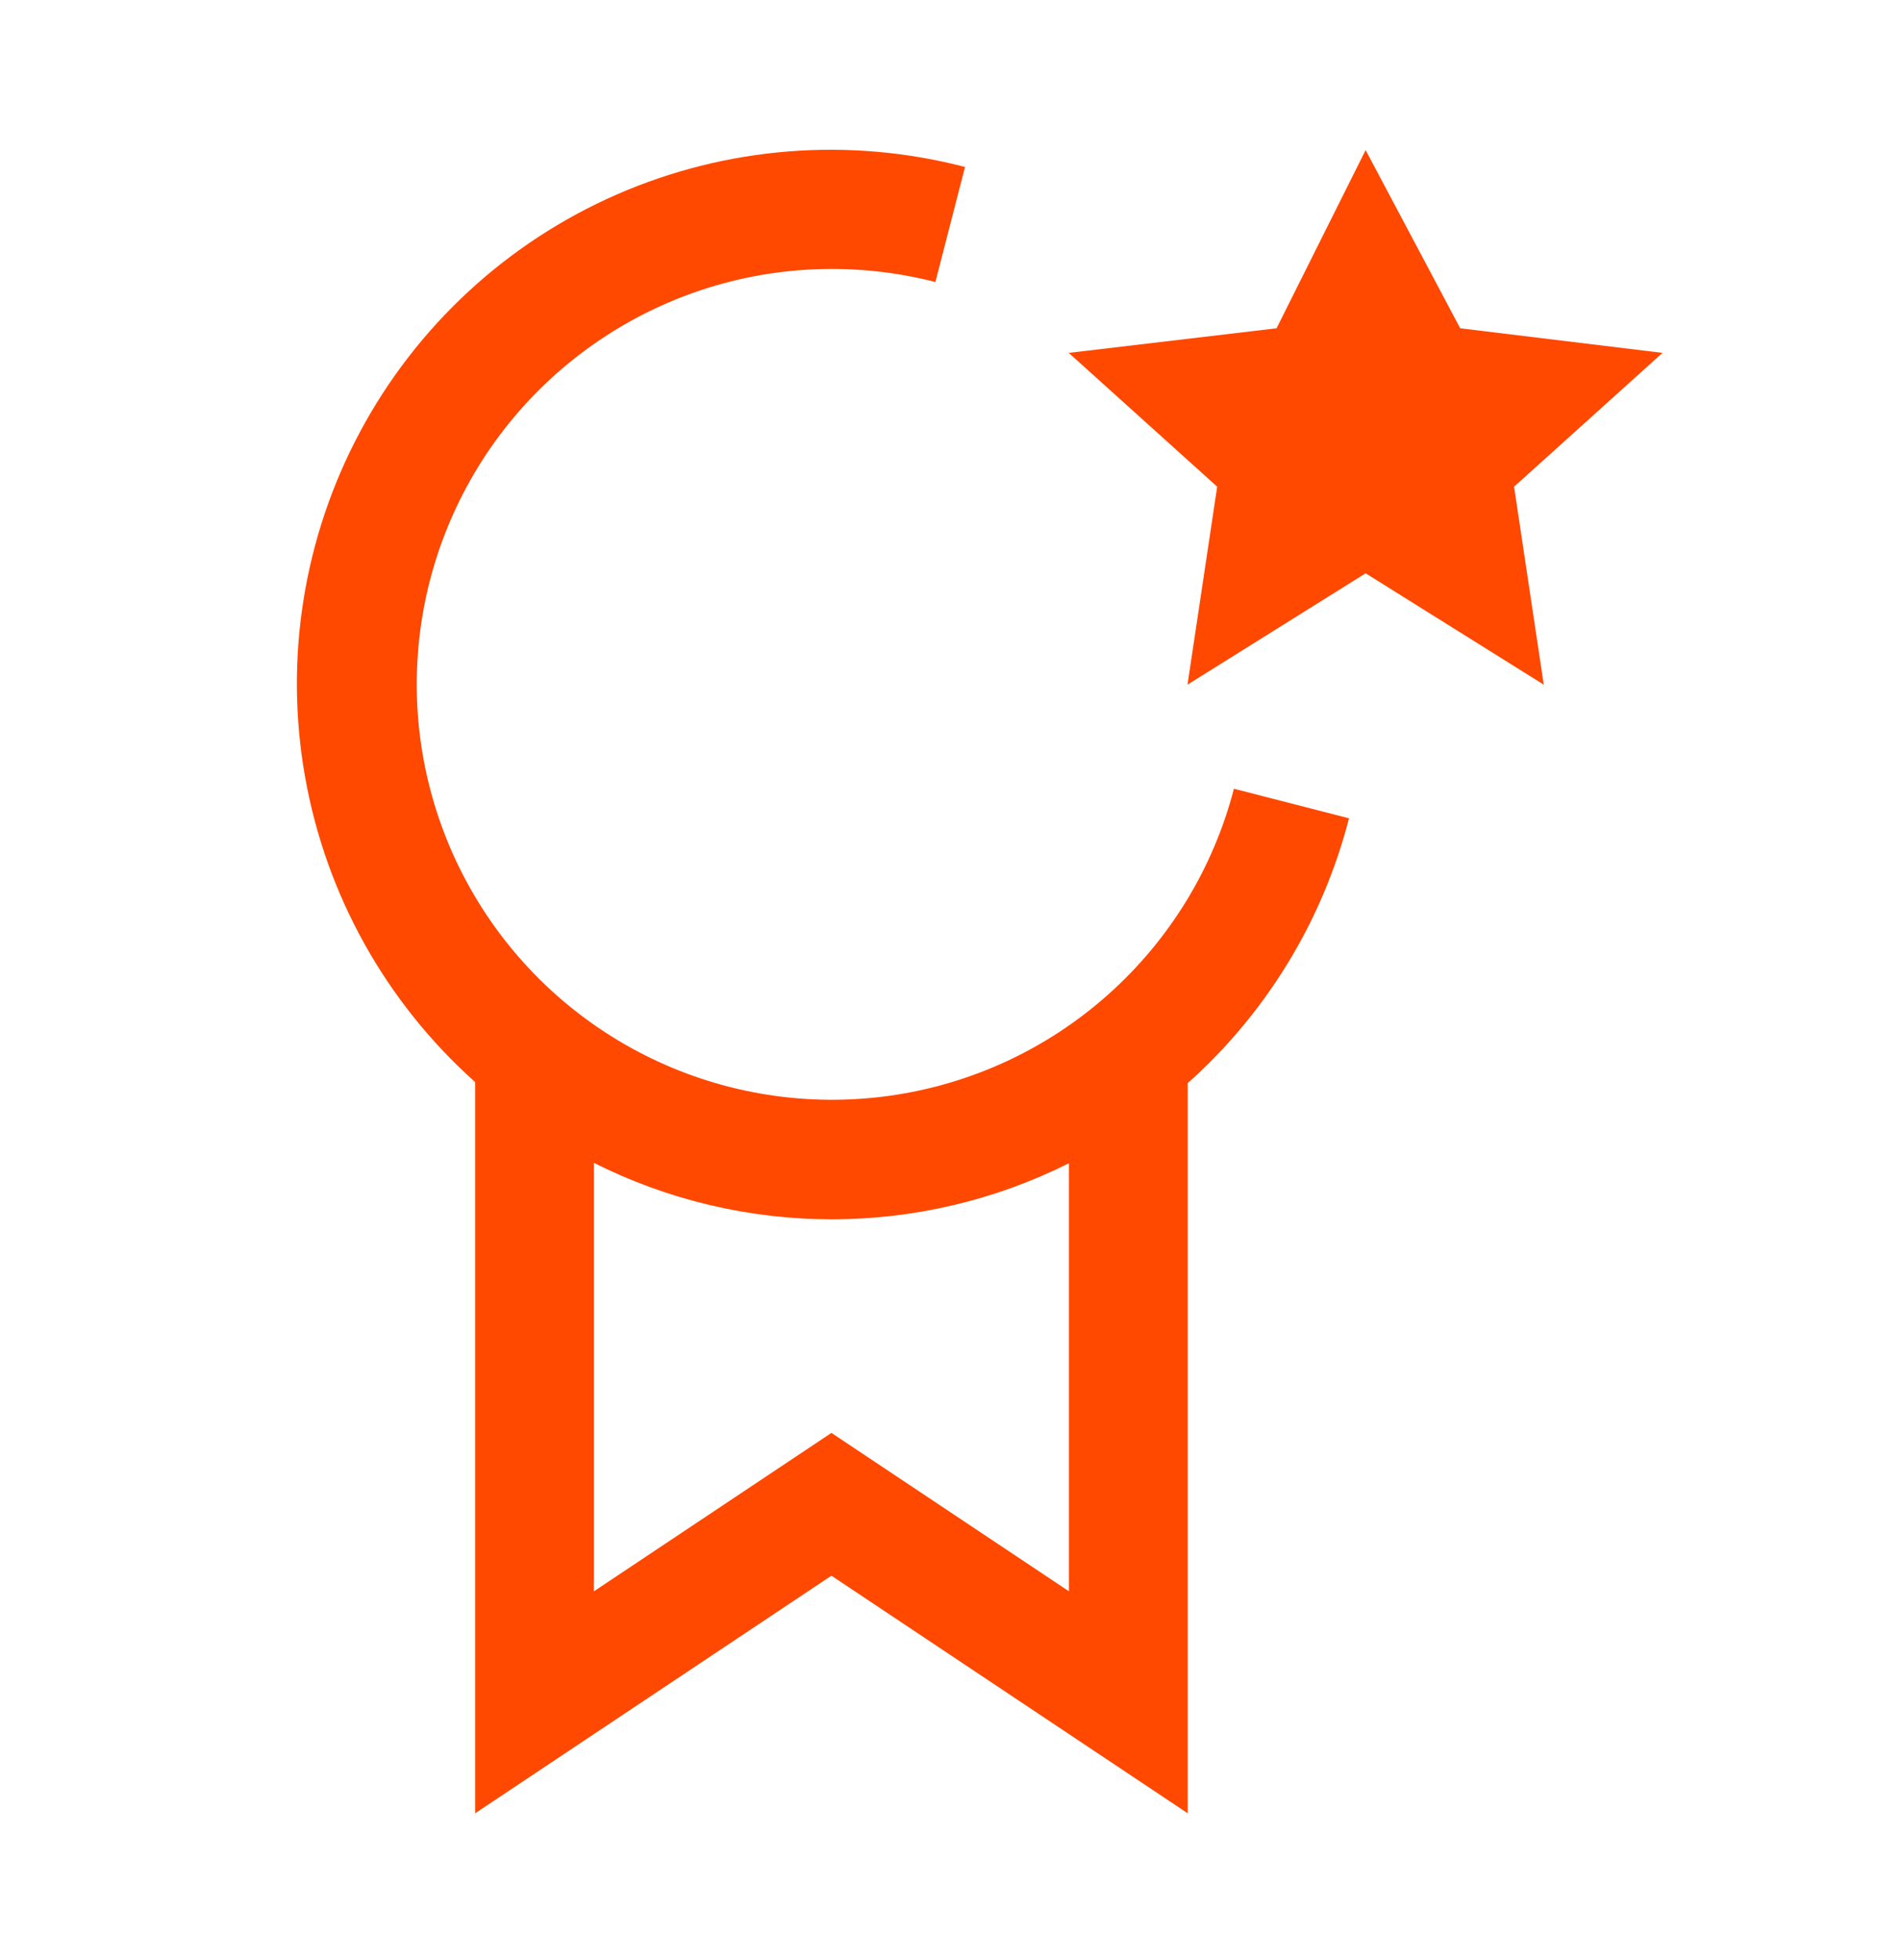 <svg width="32" height="33" viewBox="0 0 32 33" fill="none" xmlns="http://www.w3.org/2000/svg">
<path d="M23 2.527L24.593 5.527L28 5.941L25.5 8.194L26 11.527L23 9.652L20 11.527L20.5 8.194L18 5.941L21.5 5.527L23 2.527Z" fill="#FF4800"/>
<path d="M22.72 13.777L20.782 13.279C20.435 14.617 19.698 15.822 18.666 16.742C17.634 17.663 16.353 18.256 14.984 18.448C13.614 18.64 12.219 18.422 10.974 17.821C9.728 17.22 8.689 16.264 7.987 15.073C7.285 13.882 6.952 12.509 7.03 11.129C7.107 9.749 7.592 8.422 8.423 7.317C9.255 6.212 10.395 5.379 11.699 4.921C13.004 4.464 14.415 4.404 15.754 4.748L16.253 2.811C14.301 2.303 12.235 2.467 10.387 3.275C8.539 4.083 7.017 5.49 6.065 7.268C5.113 9.046 4.786 11.092 5.138 13.079C5.489 15.065 6.498 16.875 8.003 18.218V30.528L14.003 26.528L20.003 30.528V18.236C21.331 17.052 22.277 15.5 22.72 13.777ZM18.003 26.791L14.003 24.124L10.003 26.791V19.578C11.244 20.202 12.614 20.527 14.002 20.528C15.391 20.529 16.761 20.206 18.003 19.584V26.791Z" fill="#FF4800"/>
</svg>

